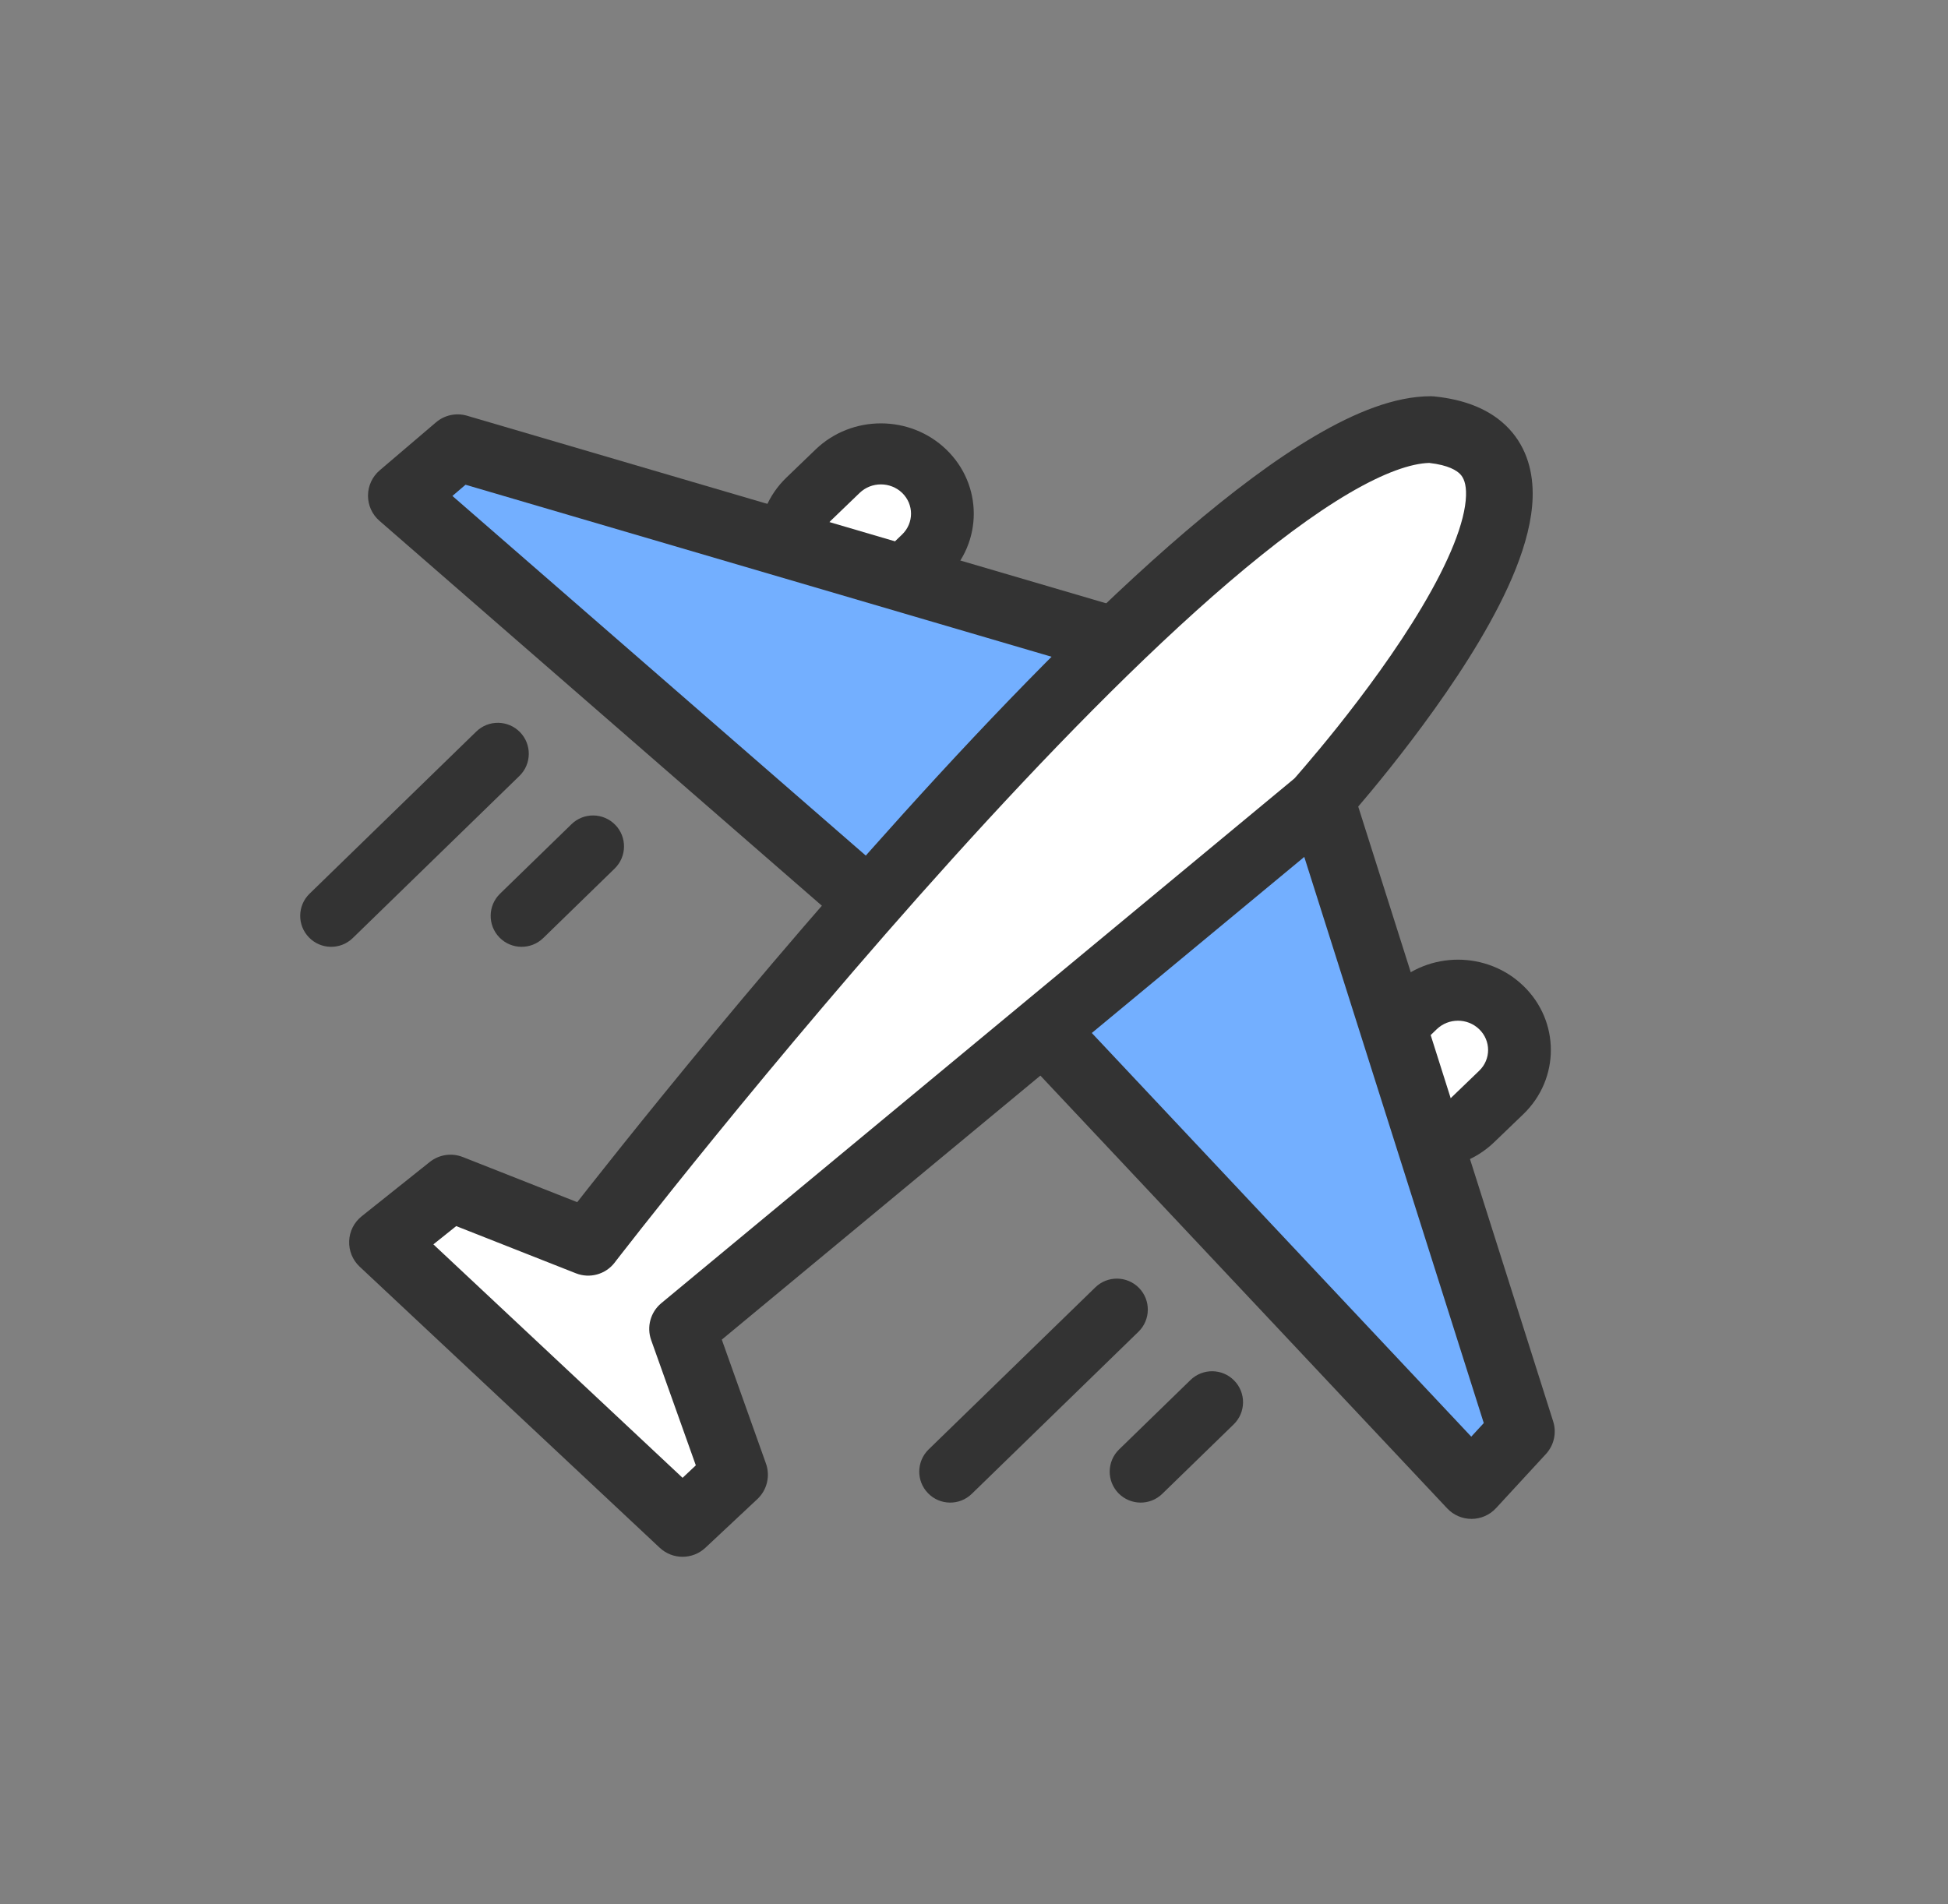 <svg width="45" height="44" viewBox="0 0 45 44" fill="none" xmlns="http://www.w3.org/2000/svg">
<rect x="0" y="0" width="45" height="44" fill="#808080" stroke="none"/>
<path fill-rule="evenodd" clip-rule="evenodd" d="M26.313 29.759C26.588 30.042 26.582 30.494 26.299 30.77L22.449 34.515C22.166 34.791 21.713 34.784 21.438 34.501C21.162 34.218 21.169 33.766 21.451 33.49L25.302 29.745C25.585 29.47 26.037 29.476 26.313 29.759Z" fill="#333333"/>
<path fill-rule="evenodd" clip-rule="evenodd" d="M12.013 16.917C12.288 17.2 12.282 17.653 11.999 17.928L8.149 21.674C7.866 21.949 7.413 21.943 7.138 21.66C6.862 21.377 6.868 20.924 7.151 20.649L11.002 16.903C11.284 16.628 11.737 16.634 12.013 16.917Z" fill="#333333"/>
<path fill-rule="evenodd" clip-rule="evenodd" d="M28.512 31.899C28.788 32.182 28.782 32.635 28.499 32.91L26.849 34.515C26.566 34.791 26.113 34.784 25.837 34.501C25.562 34.218 25.568 33.766 25.851 33.49L27.501 31.885C27.785 31.61 28.237 31.616 28.512 31.899Z" fill="#333333"/>
<path fill-rule="evenodd" clip-rule="evenodd" d="M14.213 19.058C14.488 19.341 14.482 19.793 14.198 20.069L12.549 21.674C12.265 21.949 11.813 21.943 11.537 21.66C11.262 21.377 11.268 20.924 11.551 20.649L13.201 19.044C13.484 18.768 13.937 18.775 14.213 19.058Z" fill="#333333"/>
<path fill-rule="evenodd" clip-rule="evenodd" d="M19.351 10.886C19.904 10.354 20.795 10.354 21.348 10.886V10.886C21.91 11.427 21.91 12.31 21.348 12.851L20.675 13.499C20.122 14.031 19.231 14.031 18.677 13.499V13.499C18.115 12.958 18.115 12.075 18.677 11.534L19.351 10.886Z" fill="white"/>
<path fill-rule="evenodd" clip-rule="evenodd" d="M20.839 12.35C21.114 12.085 21.114 11.652 20.839 11.387C20.567 11.127 20.131 11.127 19.86 11.387L19.187 12.035C18.912 12.3 18.912 12.733 19.187 12.998C19.458 13.258 19.894 13.258 20.165 12.998L20.839 12.35ZM21.858 10.385C22.707 11.202 22.707 12.536 21.858 13.352L21.185 14C20.349 14.804 19.003 14.804 18.168 14C17.319 13.183 17.319 11.85 18.168 11.033L18.841 10.385C19.677 9.581 21.022 9.581 21.858 10.385Z" fill="#333333"/>
<path fill-rule="evenodd" clip-rule="evenodd" d="M32.681 23.278C33.235 22.745 34.126 22.745 34.679 23.278V23.278C35.241 23.819 35.241 24.702 34.679 25.243L34.006 25.891C33.452 26.423 32.562 26.423 32.008 25.891V25.891C31.446 25.35 31.446 24.466 32.008 23.926L32.681 23.278Z" fill="white"/>
<path fill-rule="evenodd" clip-rule="evenodd" d="M34.169 24.741C34.445 24.477 34.445 24.044 34.169 23.779C33.898 23.518 33.462 23.518 33.191 23.779L32.518 24.427C32.242 24.692 32.242 25.125 32.518 25.389C32.789 25.65 33.225 25.65 33.496 25.389L34.169 24.741ZM35.189 22.777C36.038 23.593 36.038 24.927 35.189 25.744L34.515 26.392C33.68 27.196 32.334 27.196 31.498 26.392C30.649 25.575 30.649 24.241 31.498 23.424L32.172 22.777C33.008 21.972 34.353 21.972 35.189 22.777Z" fill="#333333"/>
<path fill-rule="evenodd" clip-rule="evenodd" d="M10.571 10.344L26.051 14.888L20.432 21.164L9.271 11.453L10.571 10.344Z" fill="#73AFFF"/>
<path fill-rule="evenodd" clip-rule="evenodd" d="M10.072 9.758C10.269 9.59 10.539 9.532 10.788 9.605L26.267 14.149C26.521 14.223 26.719 14.422 26.791 14.677C26.863 14.931 26.8 15.204 26.624 15.401L21.006 21.678C20.725 21.992 20.244 22.022 19.926 21.745L8.766 12.034C8.596 11.887 8.5 11.674 8.501 11.449C8.502 11.225 8.601 11.013 8.771 10.867L10.072 9.758ZM10.754 11.2L10.451 11.459L20.364 20.085L24.663 15.283L10.754 11.2Z" fill="#333333"/>
<path fill-rule="evenodd" clip-rule="evenodd" d="M35.145 33.073L30.423 18.179L23.9 23.585L33.993 34.324L35.145 33.073Z" fill="#73AFFF"/>
<path fill-rule="evenodd" clip-rule="evenodd" d="M35.712 33.595C35.899 33.392 35.963 33.104 35.879 32.841L31.157 17.946C31.08 17.702 30.886 17.513 30.64 17.44C30.395 17.368 30.129 17.423 29.932 17.586L23.409 22.993C23.245 23.128 23.145 23.326 23.131 23.538C23.118 23.75 23.193 23.958 23.339 24.113L33.432 34.852C33.578 35.008 33.783 35.095 33.997 35.094C34.21 35.093 34.414 35.003 34.559 34.846L35.712 33.595ZM34.276 32.88L33.987 33.194L25.022 23.655L30.035 19.501L34.276 32.88Z" fill="#333333"/>
<path fill-rule="evenodd" clip-rule="evenodd" d="M13.588 28.704C13.588 28.704 28.036 9.925 33.052 9.925C37.775 10.397 30.435 18.545 30.435 18.545L15.768 30.703L16.969 34.074L15.768 35.2L8.835 28.704L10.407 27.45L13.588 28.704Z" fill="white"/>
<path fill-rule="evenodd" clip-rule="evenodd" d="M14.198 29.174C14.198 29.174 14.198 29.174 13.588 28.704L14.198 29.174C13.989 29.445 13.624 29.546 13.305 29.42L10.539 28.329L10.011 28.751L15.768 34.145L16.074 33.857L15.042 30.962C14.934 30.657 15.027 30.317 15.276 30.11L29.899 17.989L29.939 17.945C29.989 17.887 30.063 17.802 30.156 17.693C30.343 17.475 30.605 17.162 30.906 16.785C31.51 16.026 32.256 15.024 32.852 14.019C33.47 12.979 33.848 12.065 33.866 11.449C33.874 11.17 33.806 11.035 33.734 10.958C33.656 10.875 33.467 10.747 33.016 10.696C32.599 10.707 31.983 10.916 31.165 11.396C30.344 11.878 29.407 12.58 28.395 13.445C26.372 15.174 24.122 17.493 22.01 19.831C19.902 22.165 17.949 24.502 16.521 26.256C15.807 27.133 15.226 27.863 14.823 28.374C14.621 28.629 14.465 28.83 14.359 28.966C14.306 29.034 14.265 29.086 14.238 29.121L14.208 29.161L14.198 29.174ZM30.435 18.545C31.007 19.06 31.008 19.06 31.008 19.06L31.009 19.058L31.014 19.053L31.031 19.034C31.046 19.017 31.067 18.993 31.095 18.962C31.149 18.9 31.228 18.809 31.326 18.695C31.523 18.465 31.797 18.138 32.111 17.744C32.735 16.96 33.529 15.896 34.177 14.805C34.803 13.749 35.375 12.538 35.405 11.493C35.421 10.942 35.287 10.363 34.857 9.904C34.434 9.454 33.828 9.229 33.128 9.159C33.103 9.156 33.077 9.155 33.052 9.155C32.215 9.155 31.294 9.535 30.386 10.068C29.456 10.613 28.442 11.379 27.394 12.274C25.297 14.066 22.995 16.442 20.867 18.799C18.736 21.159 16.764 23.517 15.326 25.284C14.607 26.168 14.021 26.904 13.614 27.42C13.508 27.554 13.415 27.673 13.334 27.776L10.69 26.733C10.433 26.632 10.142 26.676 9.927 26.848L8.355 28.102C8.18 28.242 8.074 28.45 8.066 28.674C8.057 28.897 8.145 29.113 8.308 29.266L15.241 35.762C15.537 36.039 15.998 36.039 16.294 35.762L17.496 34.636C17.719 34.426 17.797 34.104 17.694 33.815L16.674 30.952L30.927 19.138C30.955 19.114 30.983 19.088 31.008 19.06L30.435 18.545Z" fill="#333333"/>
</svg>
